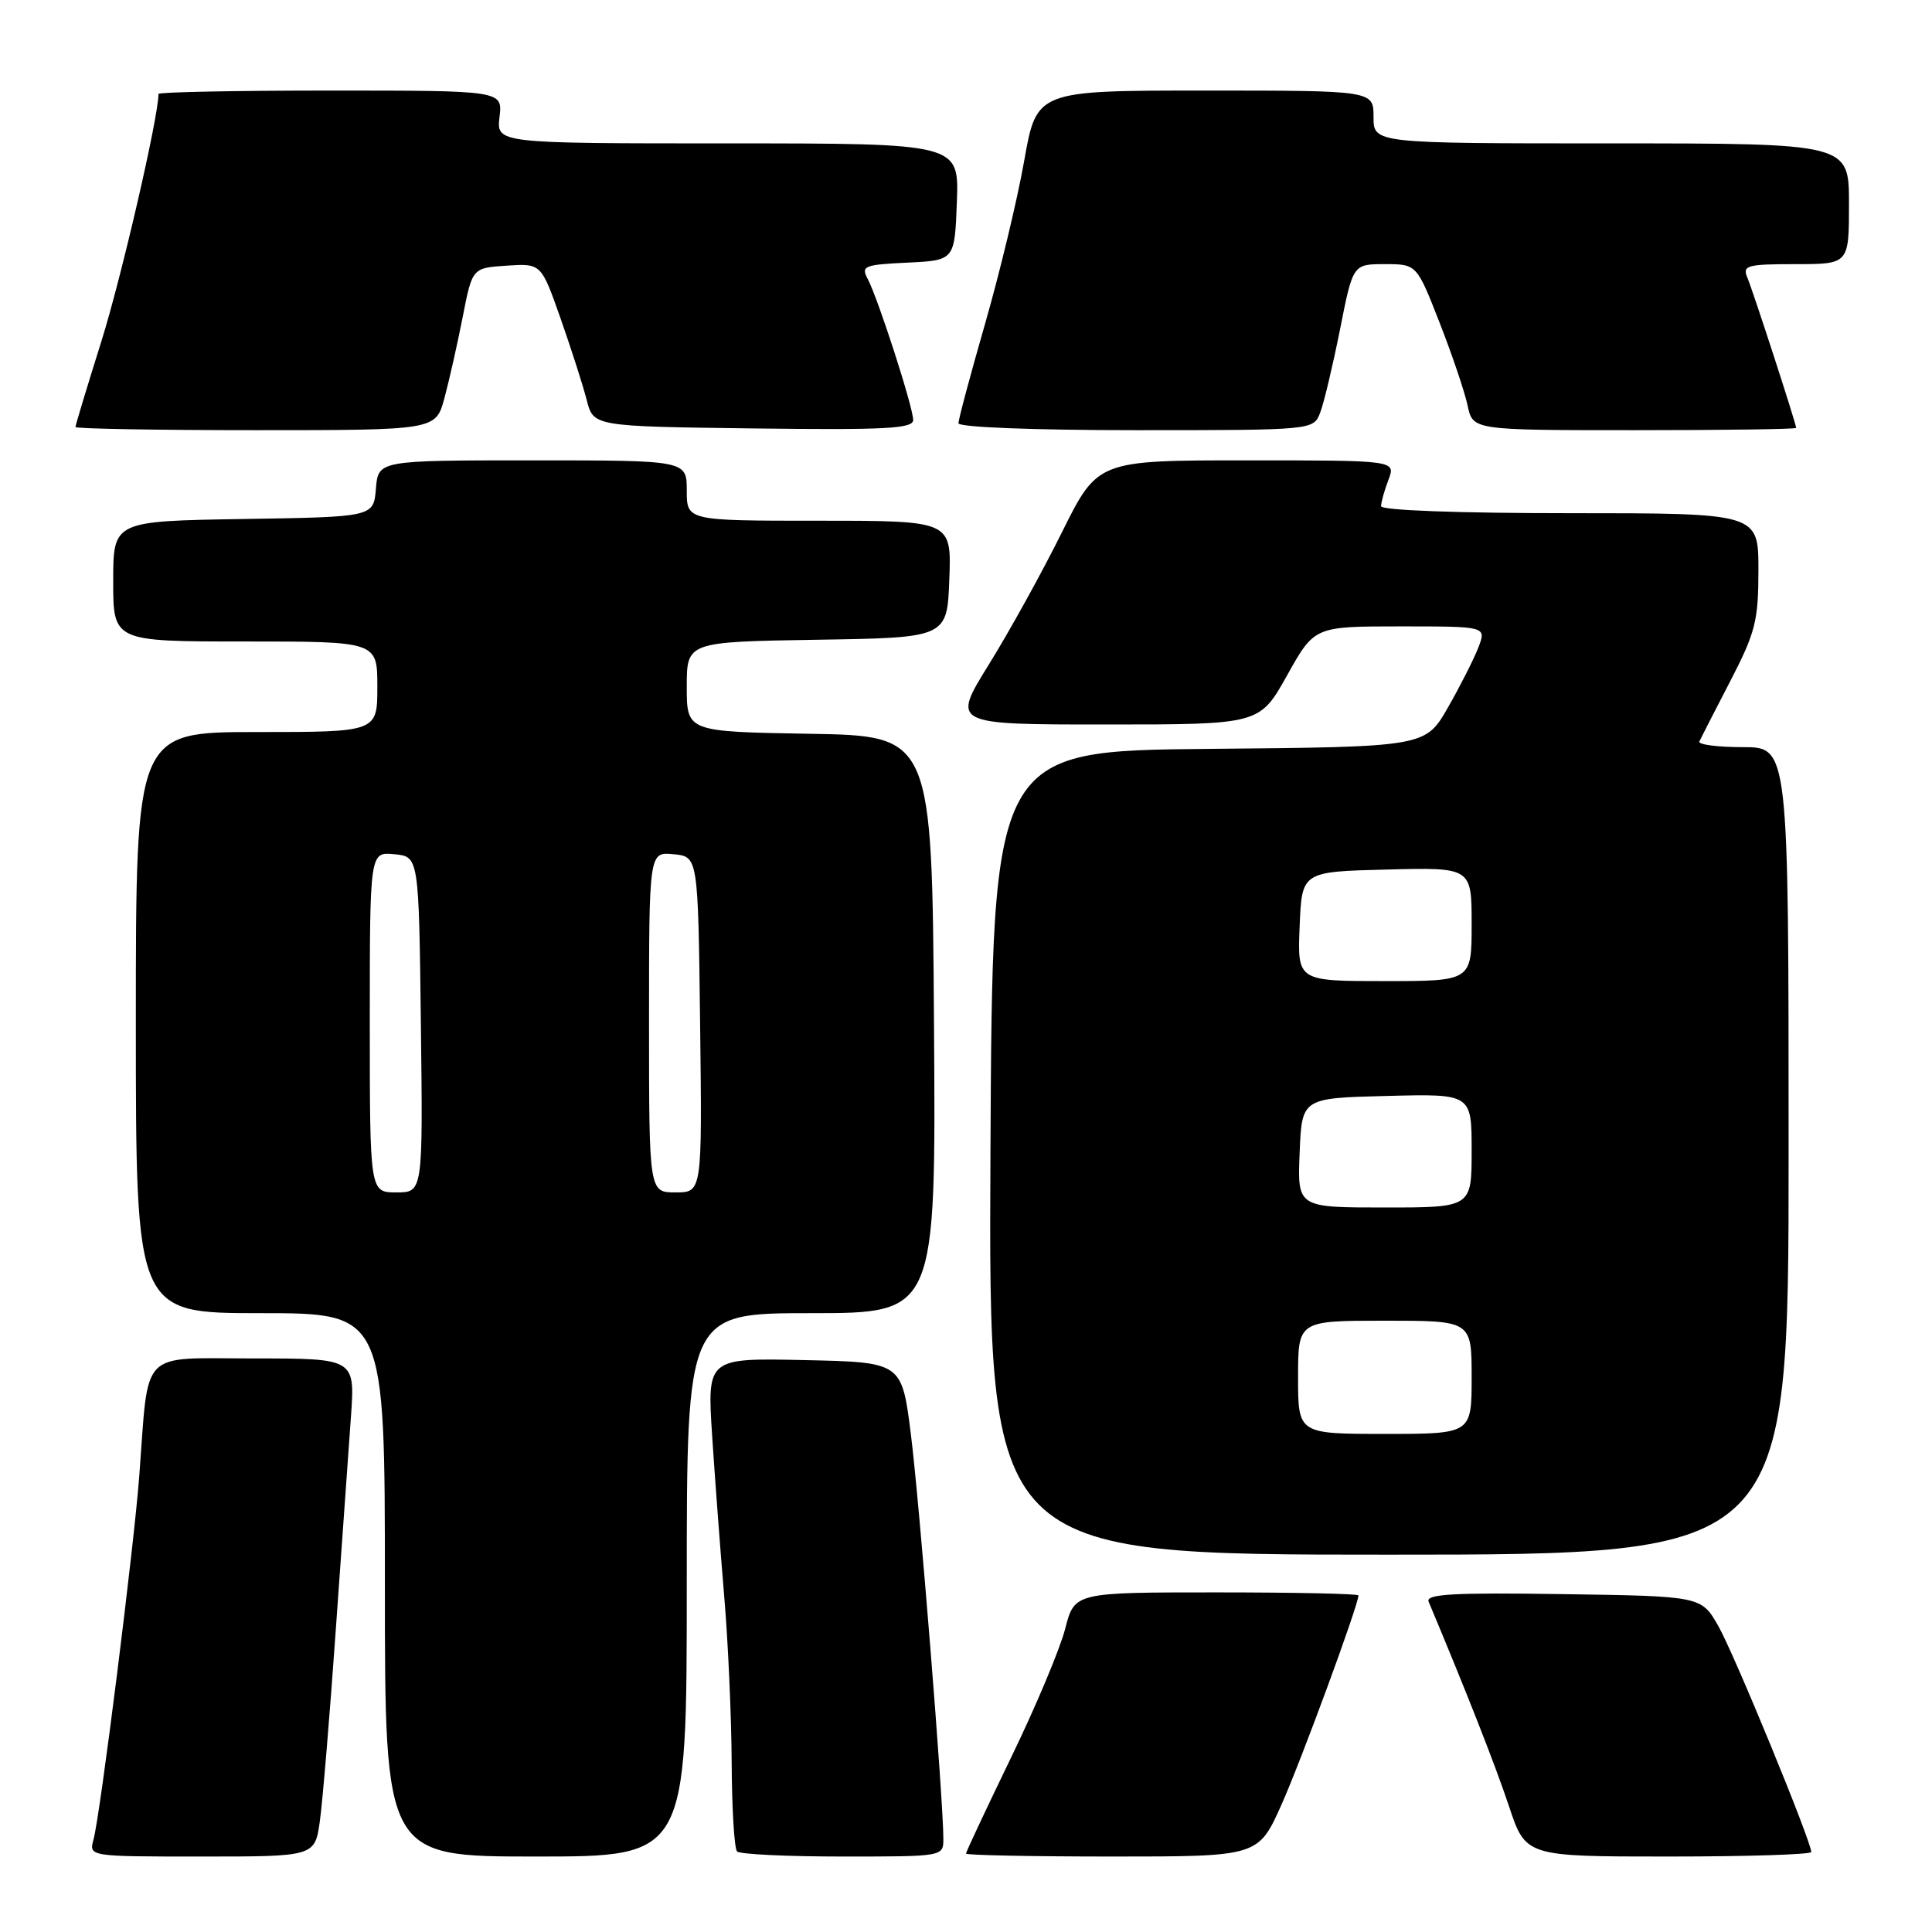 <?xml version="1.0" encoding="UTF-8" standalone="no"?>
<!DOCTYPE svg PUBLIC "-//W3C//DTD SVG 1.1//EN" "http://www.w3.org/Graphics/SVG/1.1/DTD/svg11.dtd" >
<svg xmlns="http://www.w3.org/2000/svg" xmlns:xlink="http://www.w3.org/1999/xlink" version="1.1" viewBox="0 0 256 256">
 <g >
 <path fill="currentColor"
d=" M 42.39 241.25 C 42.75 238.64 43.70 227.28 44.49 216.00 C 45.29 204.72 46.19 192.01 46.50 187.75 C 47.05 180.00 47.05 180.00 33.61 180.00 C 18.32 180.00 19.74 178.55 18.46 195.50 C 17.75 204.96 13.28 240.52 12.39 243.75 C 11.77 246.00 11.77 246.00 26.75 246.00 C 41.73 246.00 41.73 246.00 42.39 241.25 Z  M 91.00 210.00 C 91.00 174.00 91.00 174.00 107.51 174.00 C 124.02 174.00 124.02 174.00 123.76 135.75 C 123.50 97.50 123.50 97.50 107.25 97.23 C 91.00 96.95 91.00 96.95 91.00 91.00 C 91.00 85.05 91.00 85.05 108.25 84.77 C 125.50 84.50 125.50 84.50 125.79 76.75 C 126.08 69.00 126.08 69.00 108.54 69.00 C 91.00 69.00 91.00 69.00 91.00 65.00 C 91.00 61.00 91.00 61.00 70.56 61.00 C 50.12 61.00 50.12 61.00 49.81 64.75 C 49.50 68.50 49.50 68.50 32.25 68.77 C 15.00 69.05 15.00 69.05 15.00 77.02 C 15.00 85.00 15.00 85.00 32.50 85.00 C 50.00 85.00 50.00 85.00 50.00 91.00 C 50.00 97.00 50.00 97.00 34.00 97.00 C 18.00 97.00 18.00 97.00 18.00 135.50 C 18.00 174.00 18.00 174.00 34.50 174.00 C 51.00 174.00 51.00 174.00 51.00 210.00 C 51.00 246.00 51.00 246.00 71.00 246.00 C 91.00 246.00 91.00 246.00 91.00 210.00 Z  M 125.00 243.65 C 125.00 238.50 121.82 198.92 120.69 190.00 C 119.49 180.50 119.49 180.50 106.59 180.22 C 93.70 179.94 93.70 179.94 94.36 190.22 C 94.73 195.87 95.45 205.45 95.96 211.50 C 96.48 217.55 96.92 227.49 96.95 233.58 C 96.98 239.68 97.30 244.97 97.67 245.33 C 98.03 245.70 104.33 246.00 111.67 246.00 C 124.99 246.00 125.00 246.00 125.00 243.65 Z  M 169.81 239.11 C 172.42 233.27 180.00 212.66 180.00 211.40 C 180.00 211.18 171.54 211.00 161.19 211.00 C 142.38 211.00 142.38 211.00 141.14 215.83 C 140.46 218.48 137.23 226.18 133.95 232.93 C 130.68 239.69 128.00 245.39 128.00 245.61 C 128.00 245.82 136.71 246.00 147.37 246.00 C 166.73 246.00 166.73 246.00 169.81 239.11 Z  M 240.00 245.40 C 240.00 243.99 229.79 219.16 227.71 215.50 C 225.44 211.50 225.44 211.50 207.10 211.23 C 192.56 211.01 188.88 211.22 189.30 212.23 C 194.27 224.07 198.14 233.91 199.94 239.31 C 202.16 246.00 202.16 246.00 221.08 246.00 C 231.49 246.00 240.00 245.73 240.00 245.40 Z  M 237.00 152.50 C 237.00 99.00 237.00 99.00 230.92 99.00 C 227.57 99.00 224.99 98.66 225.17 98.25 C 225.36 97.84 227.20 94.25 229.26 90.27 C 232.61 83.80 233.00 82.26 233.00 75.52 C 233.00 68.00 233.00 68.00 208.00 68.00 C 193.16 68.00 183.00 67.62 183.00 67.07 C 183.00 66.55 183.44 64.98 183.98 63.57 C 184.95 61.00 184.95 61.00 165.20 61.00 C 145.45 61.00 145.45 61.00 140.71 70.53 C 138.11 75.78 133.76 83.65 131.04 88.03 C 126.10 96.00 126.10 96.00 146.50 96.00 C 166.90 96.00 166.90 96.00 170.54 89.50 C 174.17 83.00 174.17 83.00 185.56 83.00 C 196.95 83.00 196.95 83.00 195.91 85.75 C 195.33 87.26 193.51 90.86 191.87 93.73 C 188.87 98.97 188.87 98.97 160.19 99.23 C 131.50 99.50 131.50 99.50 131.24 152.75 C 130.98 206.00 130.98 206.00 183.99 206.00 C 237.00 206.00 237.00 206.00 237.00 152.50 Z  M 58.89 52.75 C 59.52 50.41 60.61 45.58 61.31 42.00 C 62.58 35.50 62.58 35.50 67.14 35.20 C 71.71 34.90 71.71 34.90 74.28 42.20 C 75.69 46.22 77.25 51.08 77.74 53.00 C 78.63 56.50 78.63 56.50 99.81 56.77 C 117.38 56.99 121.00 56.80 121.00 55.65 C 121.00 53.96 116.33 39.49 114.96 36.93 C 114.07 35.25 114.52 35.07 120.24 34.80 C 126.50 34.50 126.50 34.50 126.79 26.75 C 127.08 19.00 127.08 19.00 96.43 19.00 C 65.78 19.00 65.78 19.00 66.19 15.50 C 66.60 12.00 66.60 12.00 43.80 12.00 C 31.26 12.00 21.00 12.20 21.00 12.45 C 21.00 15.49 16.11 36.68 13.45 45.17 C 11.55 51.22 10.00 56.35 10.00 56.58 C 10.00 56.81 20.74 57.00 33.87 57.00 C 57.74 57.00 57.74 57.00 58.89 52.75 Z  M 174.94 54.65 C 175.44 53.35 176.61 48.40 177.56 43.65 C 179.27 35.00 179.27 35.00 183.50 35.00 C 187.72 35.00 187.72 35.00 190.75 42.75 C 192.42 47.01 194.09 51.96 194.47 53.75 C 195.16 57.00 195.16 57.00 216.58 57.00 C 228.36 57.00 238.00 56.87 238.00 56.70 C 238.00 56.16 232.28 38.55 231.52 36.75 C 230.86 35.18 231.51 35.00 237.89 35.00 C 245.00 35.00 245.00 35.00 245.00 27.00 C 245.00 19.00 245.00 19.00 213.50 19.00 C 182.00 19.00 182.00 19.00 182.00 15.50 C 182.00 12.00 182.00 12.00 159.68 12.00 C 137.36 12.00 137.36 12.00 135.71 21.31 C 134.81 26.43 132.47 36.14 130.53 42.89 C 128.59 49.64 127.00 55.57 127.00 56.08 C 127.00 56.61 136.87 57.00 150.52 57.00 C 174.05 57.00 174.05 57.00 174.94 54.65 Z  M 49.00 135.44 C 49.00 112.87 49.00 112.87 52.25 113.19 C 55.50 113.50 55.50 113.50 55.77 135.75 C 56.04 158.00 56.04 158.00 52.52 158.00 C 49.00 158.00 49.00 158.00 49.00 135.44 Z  M 86.00 135.44 C 86.00 112.87 86.00 112.87 89.25 113.19 C 92.50 113.50 92.50 113.50 92.77 135.75 C 93.04 158.00 93.04 158.00 89.52 158.00 C 86.00 158.00 86.00 158.00 86.00 135.44 Z  M 172.00 182.50 C 172.00 175.00 172.00 175.00 183.50 175.00 C 195.00 175.00 195.00 175.00 195.00 182.50 C 195.00 190.00 195.00 190.00 183.50 190.00 C 172.00 190.00 172.00 190.00 172.00 182.50 Z  M 172.21 152.75 C 172.50 145.50 172.50 145.50 183.75 145.22 C 195.00 144.93 195.00 144.93 195.00 152.47 C 195.00 160.00 195.00 160.00 183.46 160.00 C 171.91 160.00 171.91 160.00 172.21 152.75 Z  M 172.21 122.75 C 172.50 115.50 172.50 115.50 183.75 115.22 C 195.00 114.93 195.00 114.93 195.00 122.47 C 195.00 130.00 195.00 130.00 183.46 130.00 C 171.91 130.00 171.91 130.00 172.21 122.75 Z "/>
</g>
</svg>